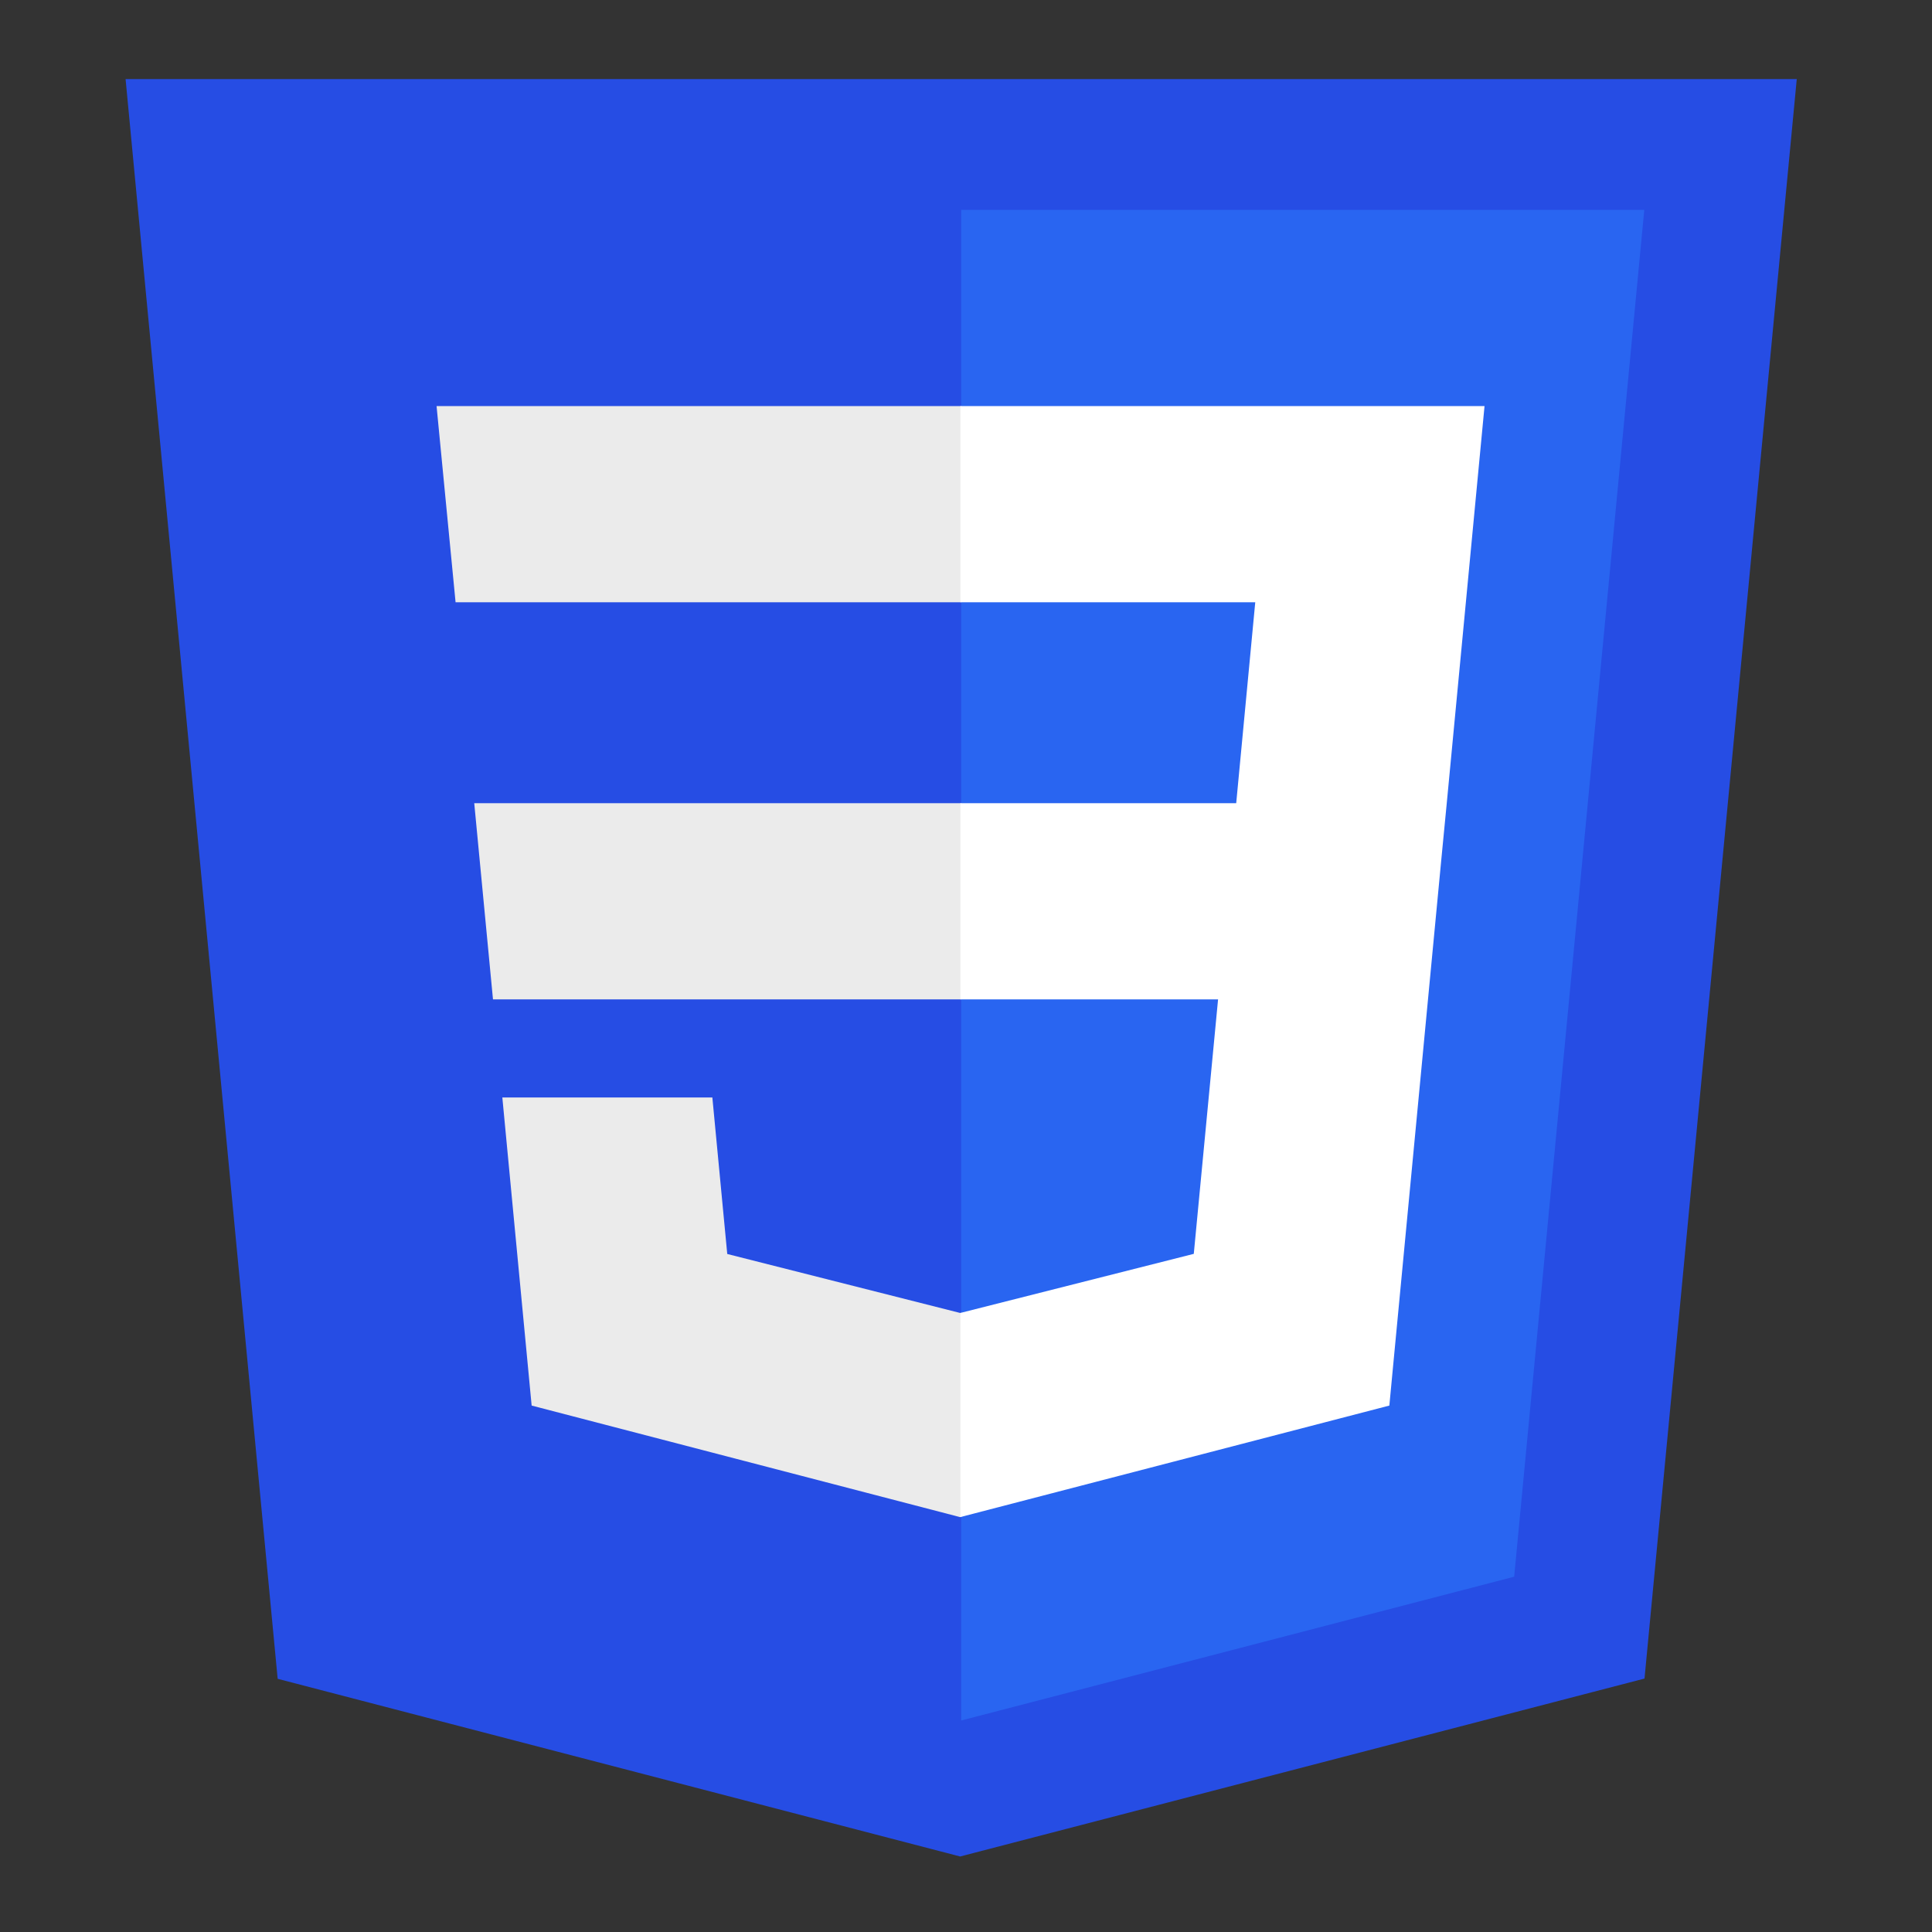 <svg width="200" height="200" viewBox="0 0 200 200" fill="none" xmlns="http://www.w3.org/2000/svg">
<rect x="0" y="0" width="200" height="200" fill="#333333" stroke="none"/>
<g clip-path="url(#clip0)">
<g clip-path="url(#clip1)">
<path d="M186 8.187L170.239 173.764L99.394 192.183L28.744 173.79L13 8.187H186Z" fill="#264DE4"/>
<path d="M156.746 163.221L170.215 21.728H99.5V178.105L156.746 163.221Z" fill="#2965F1"/>
<path d="M49.093 83.147L51.034 103.458H99.5V83.147H49.093Z" fill="#EBEBEB"/>
<path d="M99.5 42.038H99.425H45.193L47.161 62.349H99.5V42.038Z" fill="#EBEBEB"/>
<path d="M99.5 157.028V135.896L99.405 135.92L75.285 129.812L73.743 113.613H62.022H52.002L55.036 145.504L99.4 157.054L99.5 157.028Z" fill="#EBEBEB"/>
<path d="M126.094 103.458L123.58 129.799L99.425 135.913V157.044L143.825 145.504L144.15 142.073L149.24 88.602L149.768 83.147L153.678 42.038H99.425V62.349H129.943L127.972 83.147H99.425V103.458H126.094Z" fill="white"/>
</g>
</g>
<defs>
<clipPath id="clip0">
<rect width="200" height="200" fill="white"/>
</clipPath>
<clipPath id="clip1">
<rect width="173" height="229" fill="white" transform="translate(13 -14)"/>
</clipPath>
</defs>
</svg>
